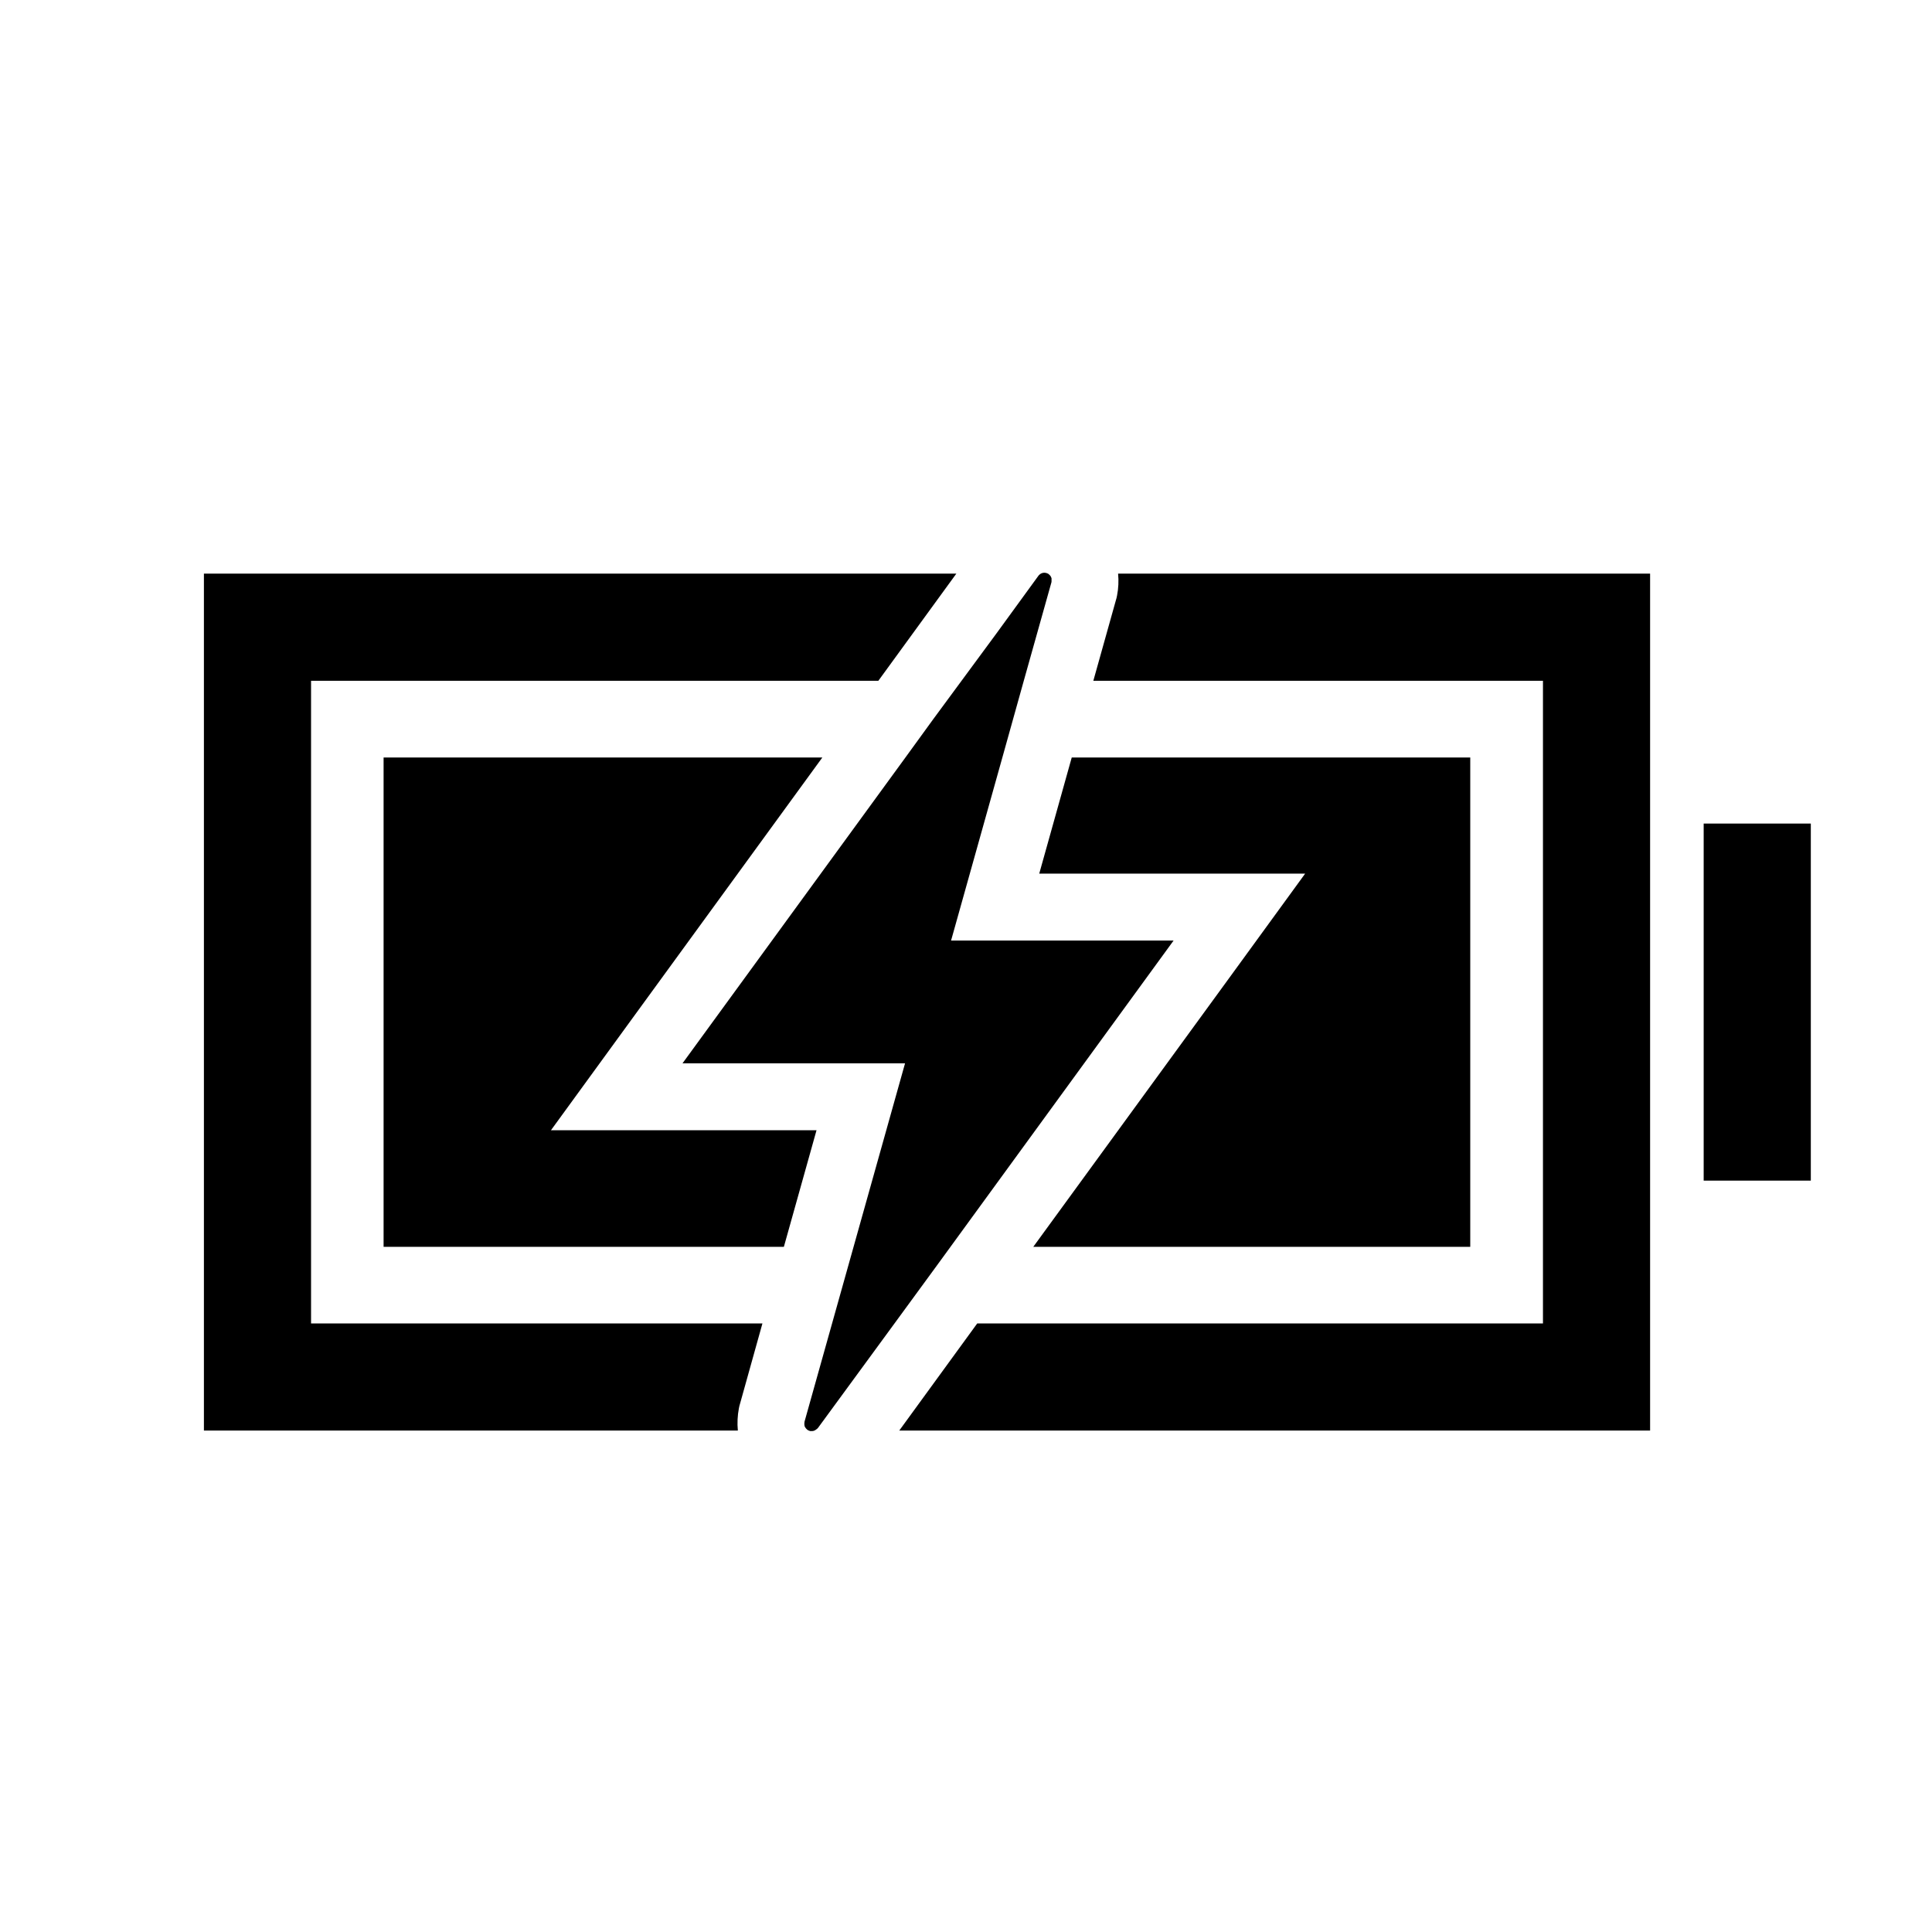 <svg width="11" height="11" viewBox="0 0 11 11" fill="none" xmlns="http://www.w3.org/2000/svg">
<g clip-path="url(#clip0_201_9208)">
<path d="M6.682 5.355H5.415L5.707 4.313L5.829 3.876L5.904 3.609L5.986 3.317C5.987 3.314 5.987 3.311 5.987 3.308C5.987 3.307 5.987 3.306 5.987 3.305C5.987 3.303 5.987 3.302 5.987 3.3C5.987 3.299 5.987 3.297 5.987 3.296V3.293C5.987 3.291 5.986 3.289 5.985 3.288V3.287C5.982 3.279 5.976 3.273 5.97 3.268C5.963 3.264 5.955 3.261 5.947 3.261H5.945C5.938 3.261 5.932 3.263 5.926 3.266C5.92 3.27 5.915 3.274 5.911 3.28L5.673 3.607L5.314 4.094L5.155 4.313L4.48 5.239L3.886 6.054H5.153L4.581 8.093C4.58 8.096 4.58 8.099 4.58 8.102C4.58 8.102 4.58 8.103 4.58 8.104C4.579 8.106 4.579 8.108 4.58 8.111C4.58 8.111 4.58 8.112 4.58 8.112C4.58 8.114 4.58 8.116 4.581 8.118V8.12C4.582 8.122 4.583 8.124 4.584 8.126C4.587 8.131 4.591 8.136 4.596 8.14C4.601 8.144 4.607 8.146 4.613 8.148H4.615H4.621H4.623C4.633 8.148 4.641 8.144 4.648 8.138L4.65 8.137C4.653 8.135 4.655 8.132 4.658 8.129L5.093 7.535L5.341 7.196L6.682 5.355Z" fill="black"/>
<path d="M6.36 3.391L6.357 3.405L6.353 3.419L6.225 3.876H8.785V7.535H5.564L5.12 8.145H9.395V3.266H6.366C6.37 3.308 6.368 3.35 6.36 3.391Z" fill="black"/>
<path d="M1.771 3.876H5.001L5.445 3.266H1.161V8.145H4.201C4.197 8.103 4.199 8.06 4.207 8.018L4.21 8.004L4.214 7.99L4.341 7.535H1.771V3.876Z" fill="black"/>
<path d="M5.883 7.099H8.371V4.313H6.102L5.917 4.974H6.682H7.431L6.99 5.58L5.883 7.099Z" fill="black"/>
<path d="M3.886 6.435H3.137L3.578 5.829L4.682 4.313H2.184V7.099H4.463L4.649 6.435H3.886Z" fill="black"/>
<path d="M10.31 4.689H9.7V6.722H10.31V4.689Z" fill="black"/>
</g>
<defs>
<clipPath id="clip0_201_9208">
<rect width="9.759" height="9.759" fill="white" transform="translate(0.836 0.826)"/>
</clipPath>
</defs>
</svg>
